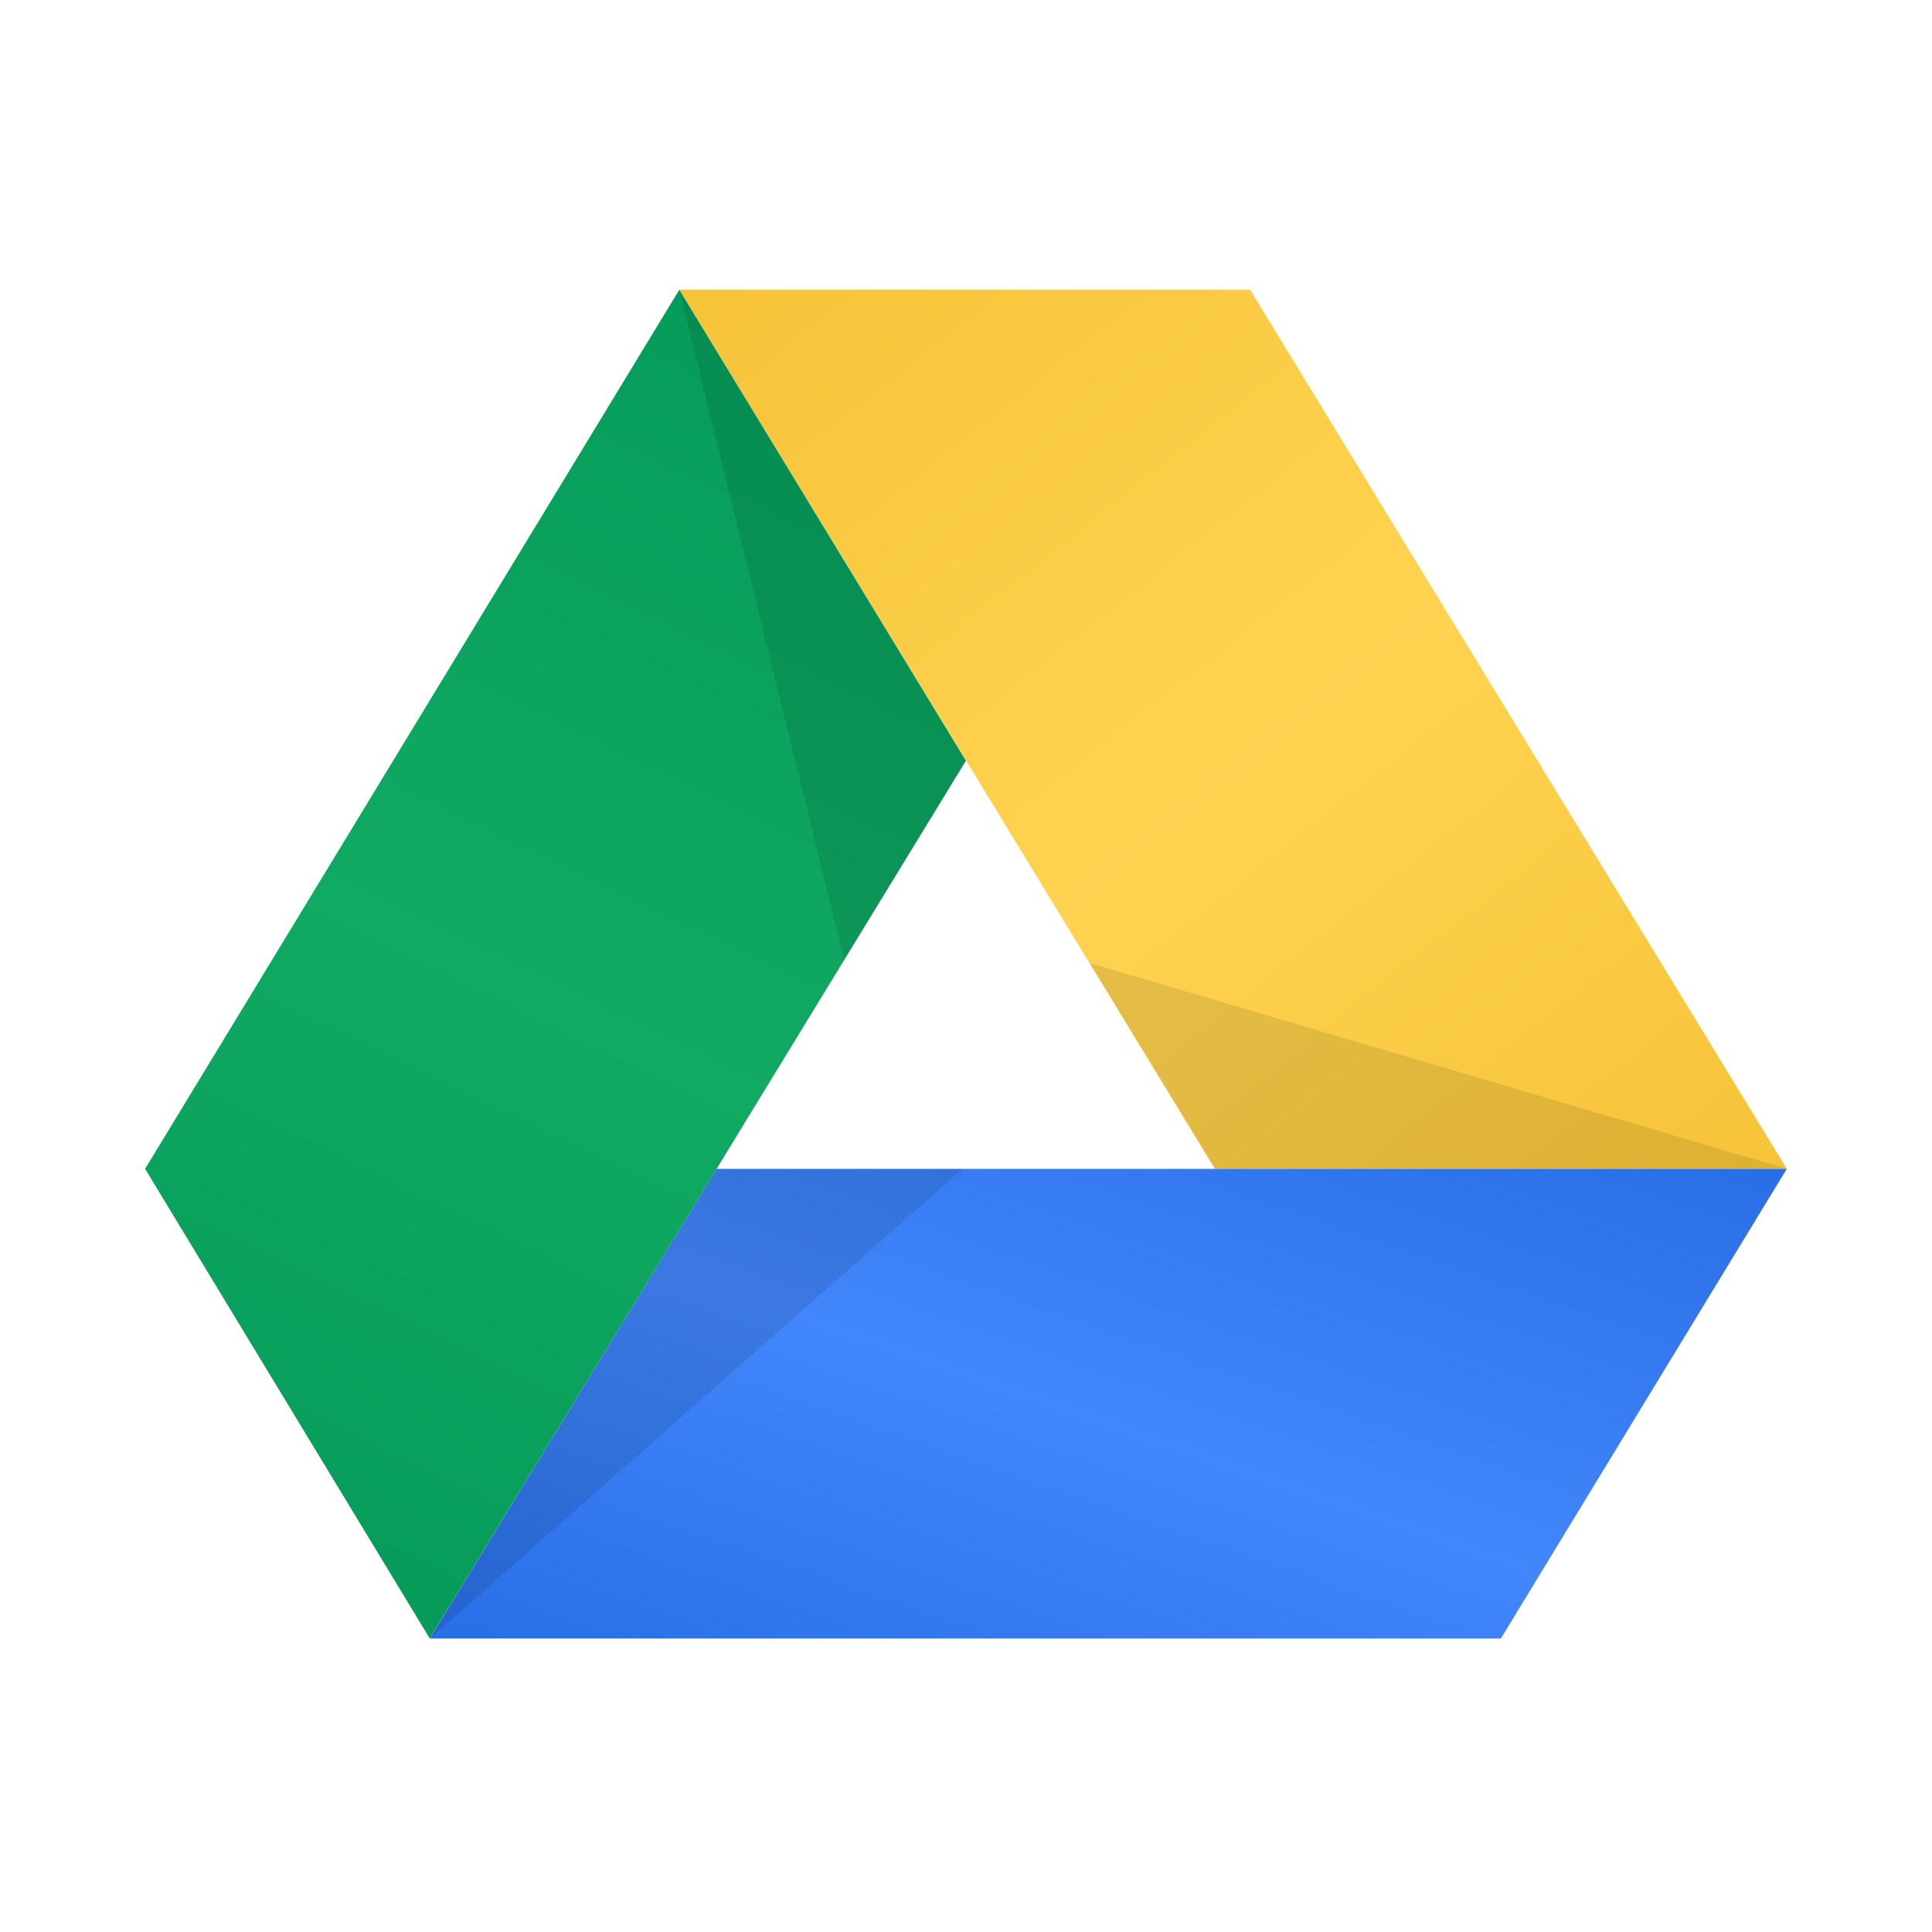 <svg width="20" height="20" viewBox="0 0 20 20" fill="none" xmlns="http://www.w3.org/2000/svg">
<g clip-path="url(#clip0_2720_6014)">
<path d="M7.032 3H12.941L18.497 12.1H12.576L7.032 3Z" fill="url(#paint0_linear_2720_6014)"/>
<path d="M18.497 12.1L15.537 16.962H4.45L7.418 12.1H18.497Z" fill="url(#paint1_linear_2720_6014)"/>
<path d="M4.449 16.962L1.502 12.1L7.032 3L9.999 7.875L4.449 16.962Z" fill="url(#paint2_linear_2720_6014)"/>
<path opacity="0.1" d="M4.45 16.962L9.967 12.1H7.418L4.45 16.962Z" fill="black"/>
<path opacity="0.1" d="M18.497 12.1H12.582L11.281 9.969L18.497 12.1Z" fill="black"/>
<path opacity="0.1" d="M7.032 3L8.739 9.937L10 7.875L7.032 3Z" fill="black"/>
</g>
<defs>
<linearGradient id="paint0_linear_2720_6014" x1="7.032" y1="3" x2="15.895" y2="14.166" gradientUnits="userSpaceOnUse">
<stop stop-color="#F6C338"/>
<stop offset="0.523" stop-color="#FFD351"/>
<stop offset="1" stop-color="#F6C338"/>
</linearGradient>
<linearGradient id="paint1_linear_2720_6014" x1="18.497" y1="12.1" x2="15.492" y2="20.784" gradientUnits="userSpaceOnUse">
<stop stop-color="#286EE6"/>
<stop offset="0.521" stop-color="#4286FB"/>
<stop offset="1" stop-color="#286EE6"/>
</linearGradient>
<linearGradient id="paint2_linear_2720_6014" x1="7.05" y1="3" x2="1.125" y2="15.309" gradientUnits="userSpaceOnUse">
<stop stop-color="#069B5A"/>
<stop offset="0.531" stop-color="#11AA62"/>
<stop offset="1" stop-color="#069B5A"/>
</linearGradient>
<clipPath id="clip0_2720_6014">
<rect width="17" height="14" fill="white" transform="translate(1.5 3)"/>
</clipPath>
</defs>
</svg>
